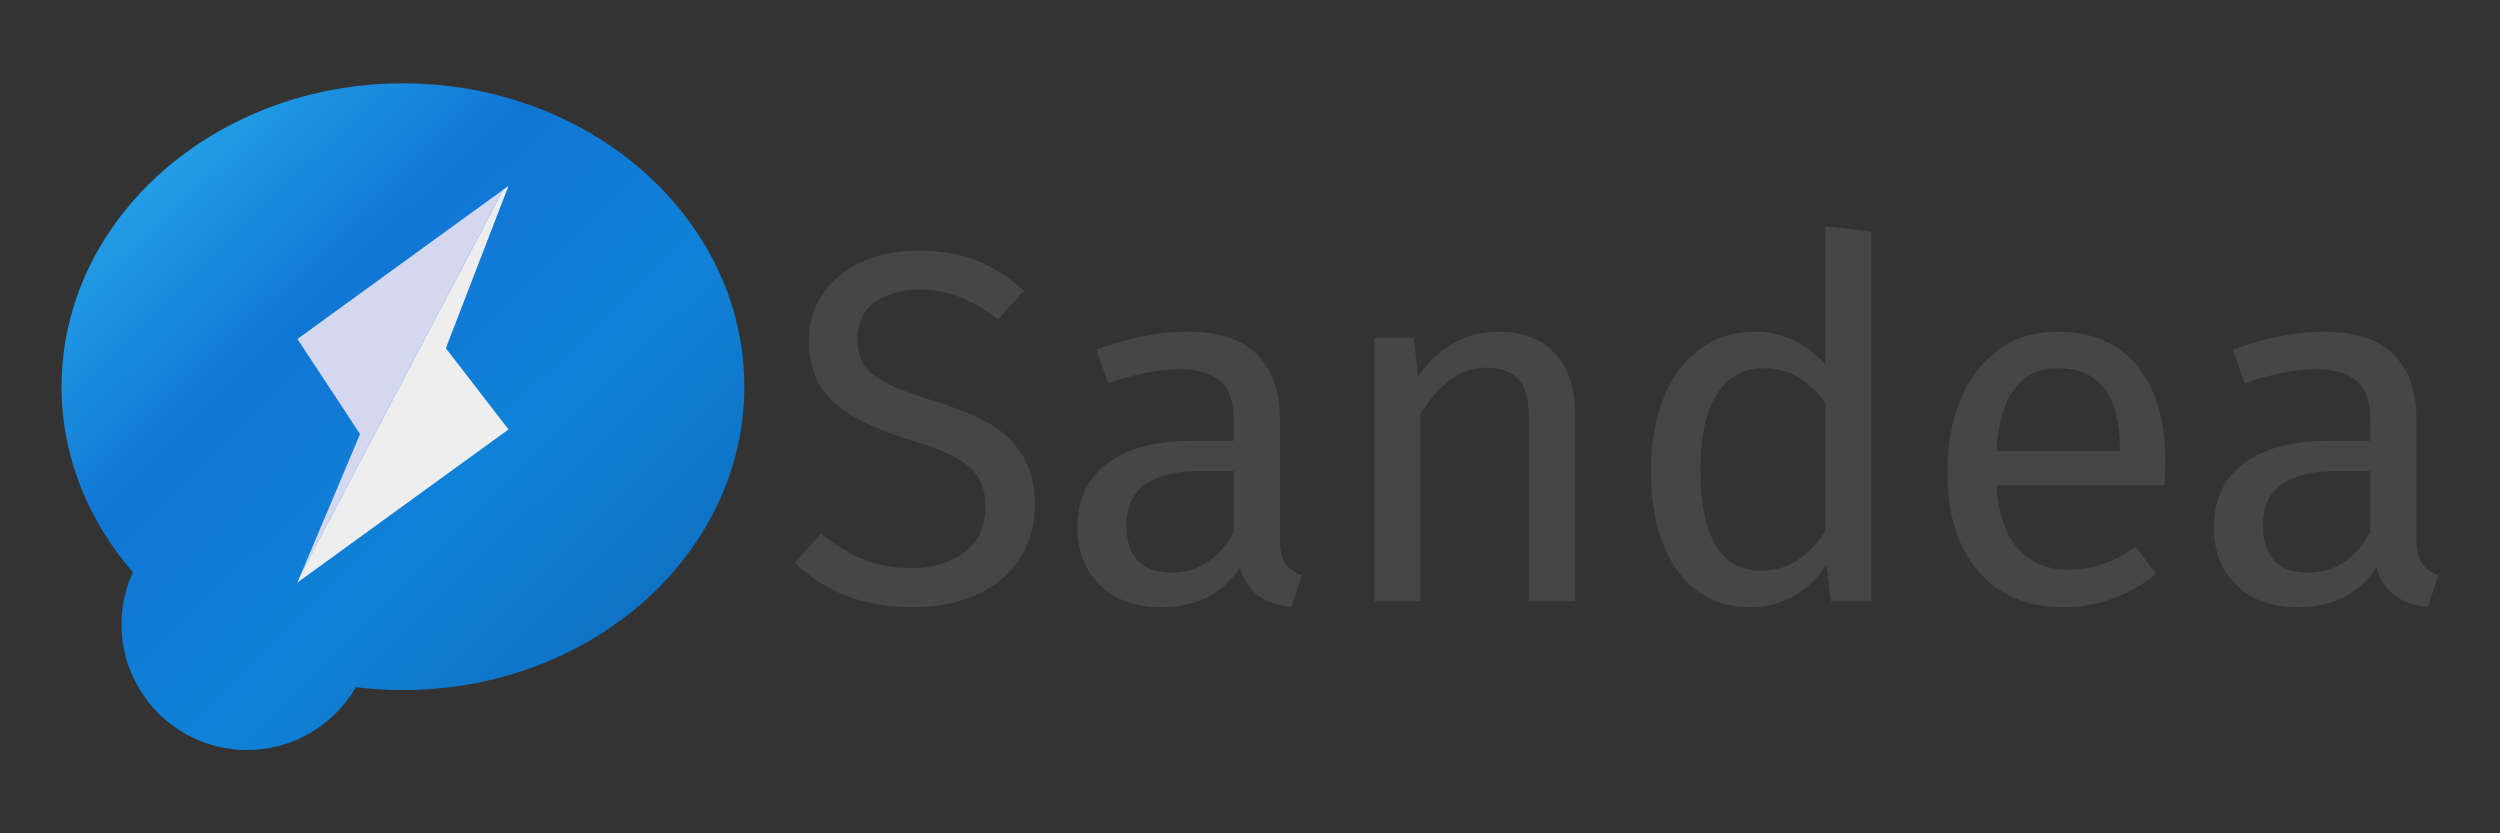 <?xml version="1.0" encoding="UTF-8" standalone="no"?><!-- Generator: Gravit.io --><svg xmlns="http://www.w3.org/2000/svg" xmlns:xlink="http://www.w3.org/1999/xlink" style="isolation:isolate" viewBox="0 0 300 100" width="300pt" height="100pt"><rect x="0" y="0" width="300" height="100" fill="#333333" stroke="none"/><defs><clipPath id="_clipPath_r0QXG55TFY0MXmLYvgxCcqMcBJPUqAWk"><rect width="300" height="100"/></clipPath></defs><g clip-path="url(#_clipPath_r0QXG55TFY0MXmLYvgxCcqMcBJPUqAWk)"><g><g><linearGradient id="_lgradient_1" x1="0.097" y1="0.172" x2="0.8" y2="0.872" gradientTransform="matrix(81.929,0,0,80,7.39,10)" gradientUnits="userSpaceOnUse"><stop offset="0%" stop-opacity="1" style="stop-color:rgb(34,158,230)"/><stop offset="31.739%" stop-opacity="1" style="stop-color:rgb(16,118,212)"/><stop offset="66.957%" stop-opacity="1" style="stop-color:rgb(16,130,216)"/><stop offset="96.957%" stop-opacity="1" style="stop-color:rgb(14,115,197)"/></linearGradient><path d=" M 42.707 82.464 C 44.553 82.69 46.438 82.807 48.354 82.807 C 70.963 82.807 89.319 66.496 89.319 46.404 C 89.319 26.312 70.963 10 48.354 10 C 25.746 10 7.39 26.312 7.39 46.404 C 7.39 54.782 10.582 62.503 15.944 68.658 C 15.068 70.567 14.58 72.691 14.58 74.927 C 14.58 83.246 21.334 90 29.653 90 C 35.227 90 40.098 86.967 42.707 82.464 Z " fill-rule="evenodd" fill="url(#_lgradient_1)"/><g><path d=" M 36.133 68.855 L 43.205 52.09 L 35.69 40.678 L 60.377 22.774 L 36.133 68.855 L 36.133 68.855 Z " fill="rgb(211,215,239)"/><path d=" M 36.133 68.855 L 35.69 69.903 L 61.019 51.533 L 53.504 41.791 L 61.019 22.308 L 60.377 22.774 L 36.133 68.855 L 36.133 68.855 Z " fill="rgb(238,238,238)"/></g></g><path d=" M 110.09 30.08 L 110.09 30.08 Q 114.23 30.08 117.17 31.25 L 117.17 31.25 L 117.17 31.25 Q 120.11 32.42 122.87 34.88 L 122.87 34.88 L 119.75 38.36 L 119.75 38.36 Q 117.41 36.5 115.16 35.63 L 115.16 35.63 L 115.16 35.63 Q 112.91 34.76 110.33 34.76 L 110.33 34.76 L 110.33 34.76 Q 107.09 34.76 104.99 36.26 L 104.99 36.26 L 104.99 36.26 Q 102.89 37.76 102.89 40.64 L 102.89 40.64 L 102.89 40.64 Q 102.89 42.44 103.61 43.67 L 103.61 43.67 L 103.61 43.67 Q 104.33 44.9 106.28 45.92 L 106.28 45.92 L 106.28 45.92 Q 108.23 46.94 111.95 48.08 L 111.95 48.08 L 111.95 48.08 Q 115.85 49.28 118.43 50.66 L 118.43 50.66 L 118.43 50.66 Q 121.01 52.04 122.6 54.47 L 122.6 54.47 L 122.6 54.47 Q 124.19 56.9 124.19 60.62 L 124.19 60.62 L 124.19 60.62 Q 124.19 64.22 122.42 66.98 L 122.42 66.98 L 122.42 66.98 Q 120.65 69.74 117.32 71.3 L 117.32 71.3 L 117.32 71.3 Q 113.99 72.86 109.43 72.86 L 109.43 72.86 L 109.43 72.86 Q 100.85 72.86 95.39 67.52 L 95.39 67.52 L 98.51 64.04 L 98.51 64.04 Q 101.03 66.08 103.61 67.13 L 103.61 67.13 L 103.61 67.13 Q 106.19 68.18 109.37 68.18 L 109.37 68.18 L 109.37 68.18 Q 113.21 68.18 115.73 66.29 L 115.73 66.29 L 115.73 66.29 Q 118.25 64.4 118.25 60.8 L 118.25 60.8 L 118.25 60.8 Q 118.25 58.76 117.47 57.41 L 117.47 57.41 L 117.47 57.41 Q 116.69 56.06 114.8 54.98 L 114.8 54.98 L 114.8 54.98 Q 112.91 53.9 109.31 52.82 L 109.31 52.82 L 109.31 52.82 Q 102.95 50.9 100.01 48.2 L 100.01 48.2 L 100.01 48.2 Q 97.07 45.5 97.07 40.88 L 97.07 40.88 L 97.07 40.88 Q 97.07 37.76 98.72 35.3 L 98.72 35.3 L 98.72 35.3 Q 100.37 32.84 103.34 31.46 L 103.34 31.46 L 103.34 31.46 Q 106.31 30.08 110.09 30.08 L 110.09 30.08 Z  M 153.59 64.76 L 153.59 64.76 Q 153.59 66.68 154.25 67.61 L 154.25 67.61 L 154.25 67.61 Q 154.91 68.54 156.23 69.02 L 156.23 69.02 L 154.97 72.86 L 154.97 72.86 Q 152.51 72.56 151.01 71.48 L 151.01 71.48 L 151.01 71.48 Q 149.51 70.4 148.79 68.12 L 148.79 68.12 L 148.79 68.12 Q 145.61 72.86 139.37 72.86 L 139.37 72.86 L 139.37 72.86 Q 134.69 72.86 131.99 70.22 L 131.99 70.22 L 131.99 70.22 Q 129.29 67.58 129.29 63.32 L 129.29 63.32 L 129.29 63.32 Q 129.29 58.28 132.92 55.58 L 132.92 55.58 L 132.92 55.58 Q 136.55 52.88 143.21 52.88 L 143.21 52.88 L 148.07 52.88 L 148.07 50.54 L 148.07 50.54 Q 148.07 47.18 146.45 45.74 L 146.45 45.74 L 146.45 45.74 Q 144.83 44.3 141.47 44.3 L 141.47 44.3 L 141.47 44.3 Q 137.99 44.3 132.95 45.98 L 132.95 45.98 L 131.57 41.96 L 131.57 41.96 Q 137.45 39.8 142.49 39.8 L 142.49 39.8 L 142.49 39.8 Q 148.07 39.8 150.83 42.53 L 150.83 42.53 L 150.83 42.53 Q 153.59 45.26 153.59 50.3 L 153.59 50.3 L 153.59 64.76 Z  M 140.63 68.72 L 140.63 68.72 Q 145.37 68.72 148.07 63.8 L 148.07 63.8 L 148.07 56.54 L 143.93 56.54 L 143.93 56.54 Q 135.17 56.54 135.17 63.02 L 135.17 63.02 L 135.17 63.02 Q 135.17 65.84 136.55 67.28 L 136.55 67.28 L 136.55 67.28 Q 137.93 68.72 140.63 68.72 L 140.63 68.72 Z  M 179.81 39.8 L 179.81 39.8 Q 184.13 39.8 186.56 42.38 L 186.56 42.38 L 186.56 42.38 Q 188.99 44.96 188.99 49.46 L 188.99 49.46 L 188.99 72.14 L 183.47 72.14 L 183.47 50.24 L 183.47 50.24 Q 183.47 46.88 182.21 45.5 L 182.21 45.5 L 182.21 45.5 Q 180.95 44.12 178.49 44.12 L 178.49 44.12 L 178.49 44.12 Q 175.97 44.12 174.05 45.56 L 174.05 45.56 L 174.05 45.56 Q 172.13 47 170.45 49.7 L 170.45 49.7 L 170.45 72.14 L 164.93 72.14 L 164.93 40.52 L 169.67 40.52 L 170.15 45.2 L 170.15 45.2 Q 171.83 42.68 174.32 41.24 L 174.32 41.24 L 174.32 41.24 Q 176.81 39.8 179.81 39.8 L 179.81 39.8 Z  M 219.05 27.14 L 224.57 27.8 L 224.57 72.14 L 219.71 72.14 L 219.17 67.76 L 219.17 67.76 Q 217.61 70.16 215.27 71.51 L 215.27 71.51 L 215.27 71.51 Q 212.93 72.86 210.05 72.86 L 210.05 72.86 L 210.05 72.86 Q 204.41 72.86 201.26 68.42 L 201.26 68.42 L 201.26 68.42 Q 198.11 63.98 198.11 56.48 L 198.11 56.48 L 198.11 56.48 Q 198.11 51.62 199.61 47.84 L 199.61 47.84 L 199.61 47.84 Q 201.11 44.06 203.93 41.93 L 203.93 41.93 L 203.93 41.93 Q 206.75 39.8 210.53 39.8 L 210.53 39.8 L 210.53 39.8 Q 215.39 39.8 219.05 43.7 L 219.05 43.7 L 219.05 27.14 Z  M 211.25 68.48 L 211.25 68.48 Q 213.77 68.48 215.57 67.31 L 215.57 67.31 L 215.57 67.31 Q 217.37 66.14 219.05 63.8 L 219.05 63.8 L 219.05 48.32 L 219.05 48.32 Q 217.49 46.28 215.72 45.23 L 215.72 45.23 L 215.72 45.23 Q 213.95 44.18 211.73 44.18 L 211.73 44.18 L 211.73 44.18 Q 208.07 44.18 206.06 47.24 L 206.06 47.24 L 206.06 47.24 Q 204.05 50.3 204.05 56.36 L 204.05 56.36 L 204.05 56.36 Q 204.05 62.48 205.91 65.48 L 205.91 65.48 L 205.91 65.48 Q 207.77 68.48 211.25 68.48 L 211.25 68.48 Z  M 259.85 55.4 L 259.85 55.4 Q 259.85 56.78 259.73 58.22 L 259.73 58.22 L 239.57 58.22 L 239.57 58.22 Q 239.93 63.44 242.21 65.9 L 242.21 65.9 L 242.21 65.9 Q 244.49 68.36 248.09 68.36 L 248.09 68.36 L 248.09 68.36 Q 250.37 68.36 252.29 67.7 L 252.29 67.7 L 252.29 67.7 Q 254.21 67.04 256.31 65.6 L 256.31 65.6 L 258.71 68.9 L 258.71 68.9 Q 253.67 72.86 247.67 72.86 L 247.67 72.86 L 247.67 72.86 Q 241.07 72.86 237.38 68.54 L 237.38 68.54 L 237.38 68.54 Q 233.69 64.22 233.69 56.66 L 233.69 56.66 L 233.69 56.66 Q 233.69 51.74 235.28 47.93 L 235.28 47.93 L 235.28 47.93 Q 236.87 44.12 239.84 41.96 L 239.84 41.96 L 239.84 41.96 Q 242.81 39.8 246.83 39.8 L 246.83 39.8 L 246.83 39.8 Q 253.13 39.8 256.49 43.94 L 256.49 43.94 L 256.49 43.94 Q 259.85 48.08 259.85 55.4 L 259.85 55.4 Z  M 254.39 54.14 L 254.39 53.78 L 254.39 53.78 Q 254.39 49.1 252.53 46.64 L 252.53 46.64 L 252.53 46.64 Q 250.67 44.18 246.95 44.18 L 246.95 44.18 L 246.95 44.18 Q 240.17 44.18 239.57 54.14 L 239.57 54.14 L 254.39 54.14 Z  M 289.97 64.76 L 289.97 64.76 Q 289.97 66.68 290.63 67.61 L 290.63 67.61 L 290.63 67.61 Q 291.29 68.54 292.61 69.02 L 292.61 69.02 L 291.35 72.86 L 291.35 72.86 Q 288.89 72.56 287.39 71.48 L 287.39 71.48 L 287.39 71.48 Q 285.89 70.4 285.17 68.12 L 285.17 68.12 L 285.17 68.12 Q 281.99 72.86 275.75 72.86 L 275.75 72.86 L 275.75 72.86 Q 271.07 72.86 268.37 70.22 L 268.37 70.22 L 268.37 70.22 Q 265.67 67.58 265.67 63.32 L 265.67 63.32 L 265.67 63.32 Q 265.67 58.28 269.3 55.58 L 269.3 55.58 L 269.3 55.58 Q 272.93 52.88 279.59 52.88 L 279.59 52.88 L 284.45 52.88 L 284.45 50.54 L 284.45 50.54 Q 284.45 47.18 282.83 45.74 L 282.83 45.74 L 282.83 45.74 Q 281.21 44.3 277.85 44.3 L 277.85 44.3 L 277.85 44.3 Q 274.37 44.3 269.33 45.98 L 269.33 45.98 L 267.95 41.96 L 267.95 41.96 Q 273.83 39.8 278.87 39.8 L 278.87 39.8 L 278.87 39.8 Q 284.45 39.8 287.21 42.53 L 287.21 42.53 L 287.21 42.53 Q 289.97 45.26 289.97 50.3 L 289.97 50.3 L 289.97 64.76 Z  M 277.01 68.72 L 277.01 68.72 Q 281.75 68.72 284.45 63.8 L 284.45 63.8 L 284.45 56.54 L 280.31 56.54 L 280.31 56.54 Q 271.55 56.54 271.55 63.02 L 271.55 63.02 L 271.55 63.02 Q 271.55 65.84 272.93 67.28 L 272.93 67.28 L 272.93 67.28 Q 274.31 68.72 277.01 68.72 L 277.01 68.72 Z " fill="rgb(70,70,70)"/></g></g></svg>